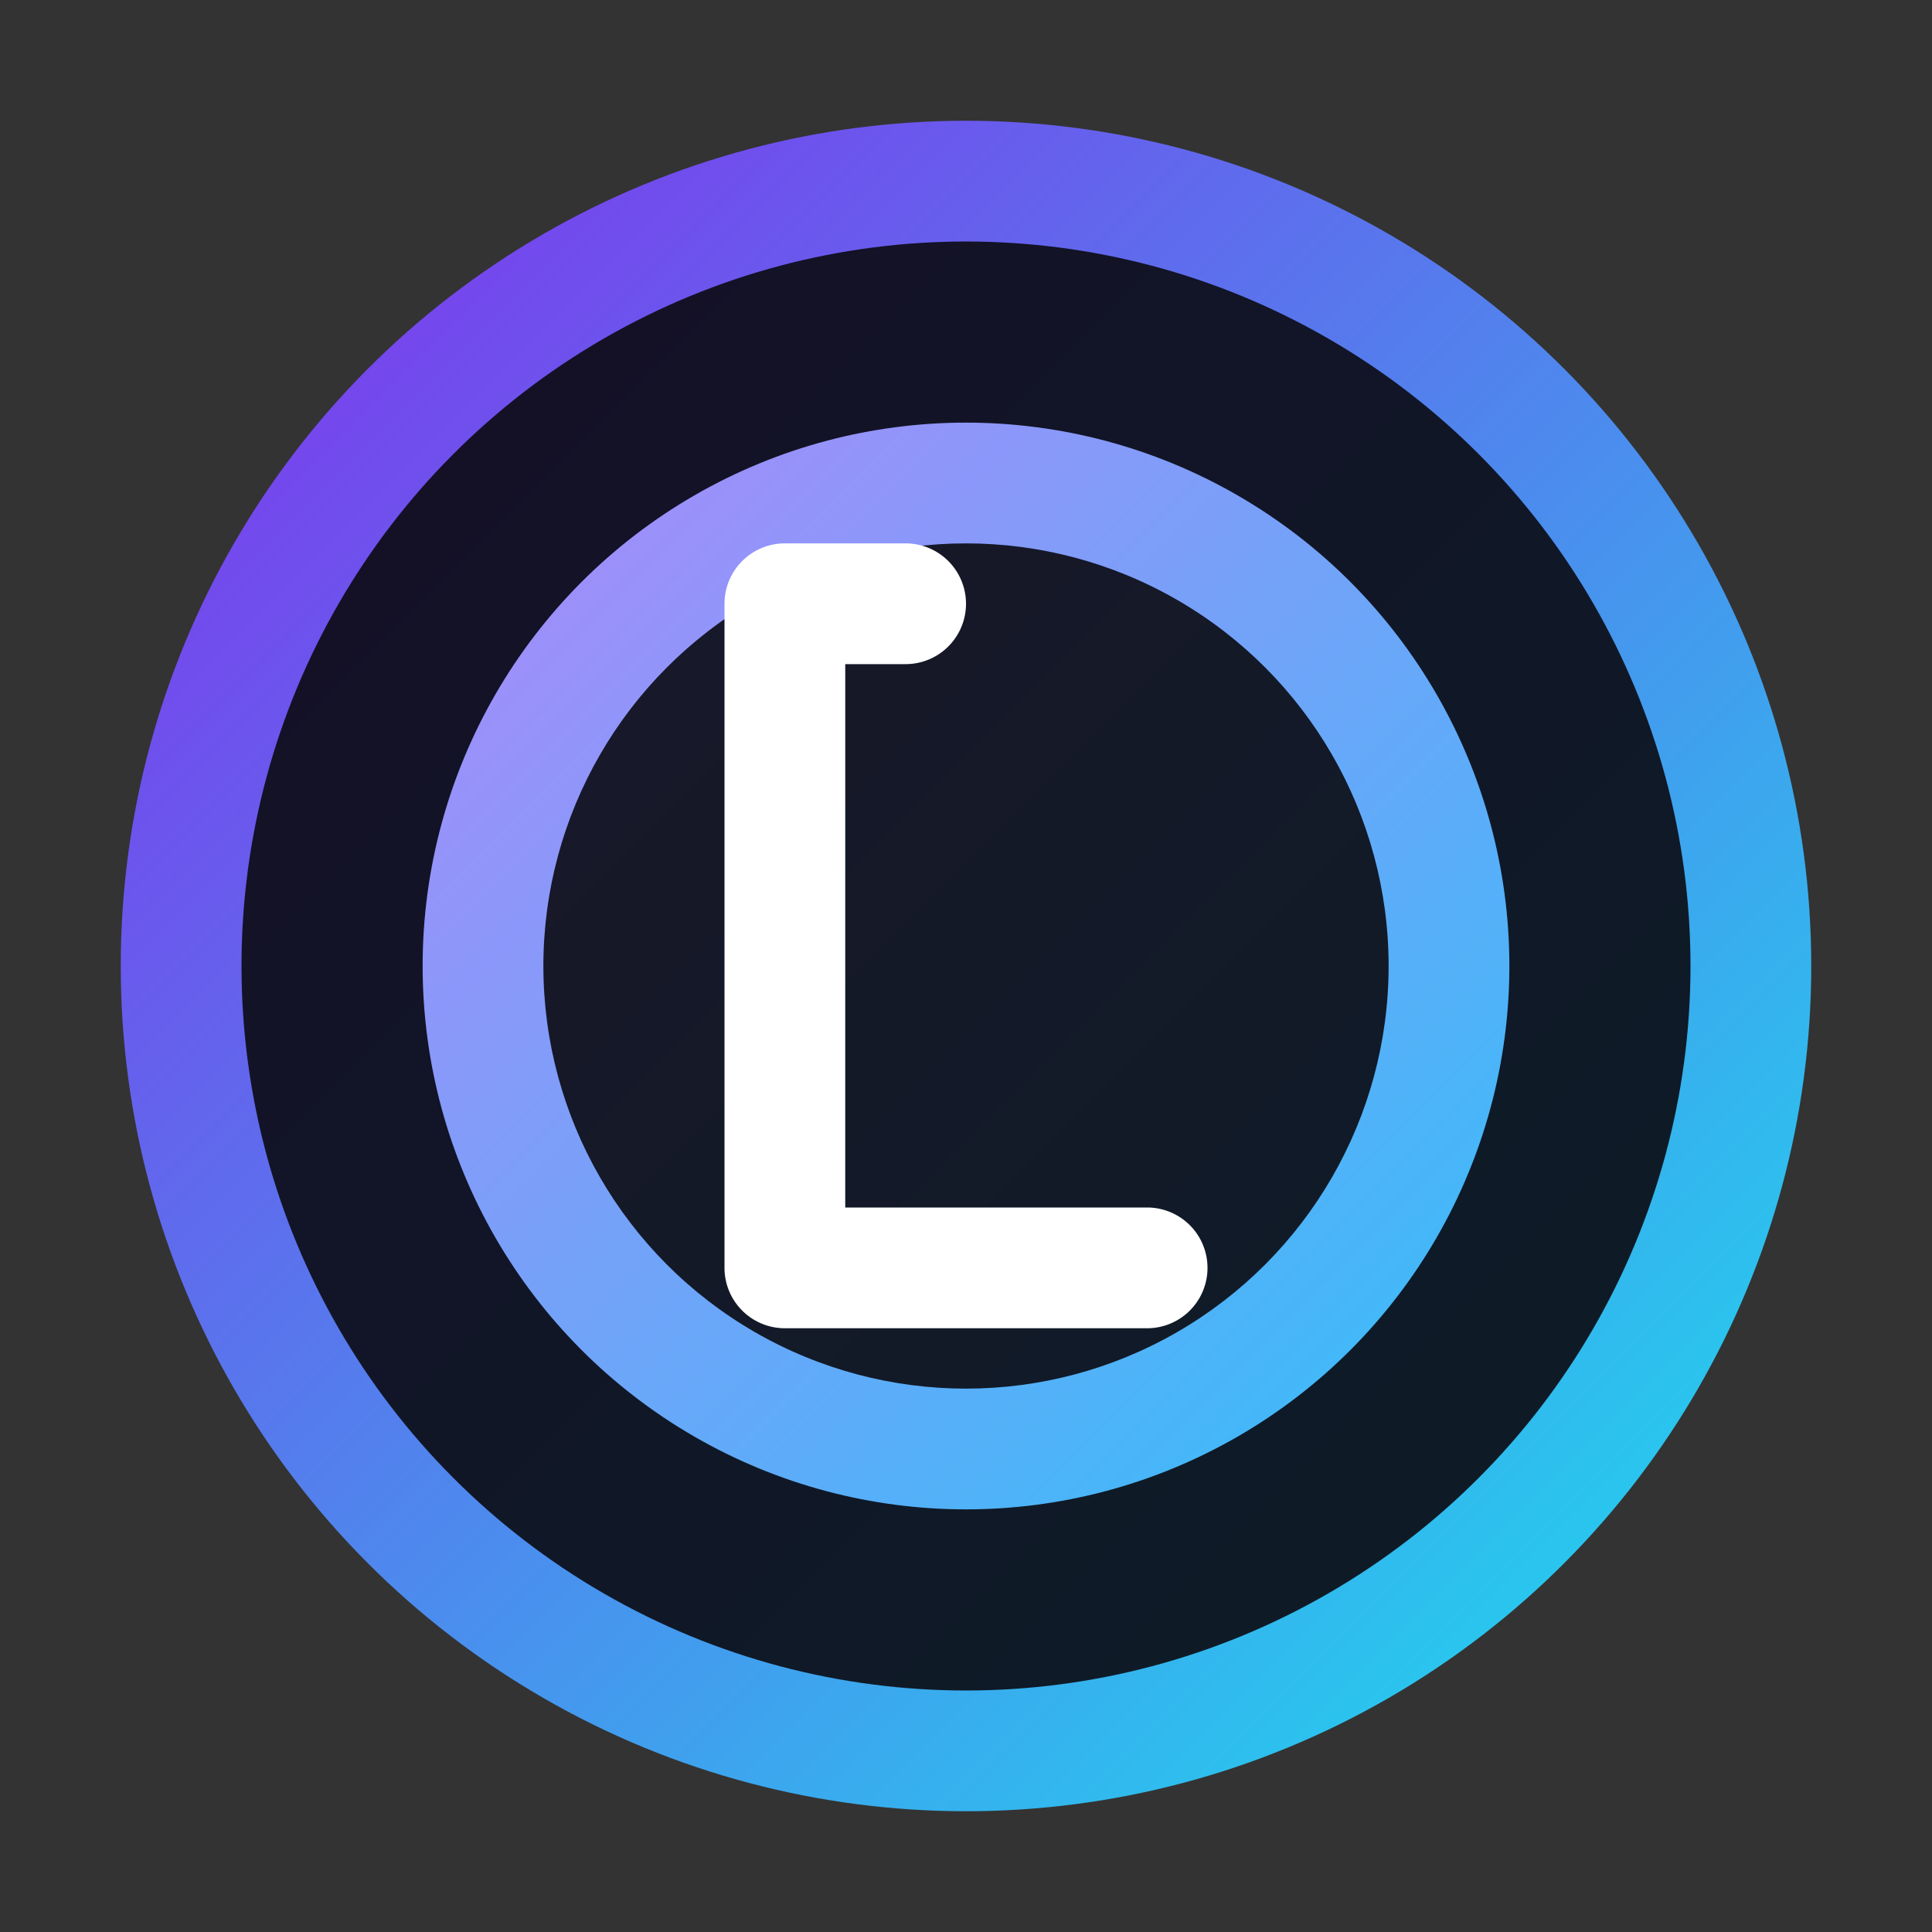 <?xml version="1.0" encoding="UTF-8"?>
<svg width="64" height="64" viewBox="0 0 64 64" fill="none" xmlns="http://www.w3.org/2000/svg" role="img" aria-label="Lotofy logo">
  <rect x="0" y="0" width="64" height="64" fill="#333333" stroke="none"/>
  <defs>
    <linearGradient id="g1" x1="8" y1="8" x2="56" y2="56" gradientUnits="userSpaceOnUse">
      <stop stop-color="#7C3AED"/>
      <stop offset="1" stop-color="#22D3EE"/>
    </linearGradient>
    <linearGradient id="g2" x1="16" y1="16" x2="48" y2="48" gradientUnits="userSpaceOnUse">
      <stop stop-color="#A78BFA"/>
      <stop offset="1" stop-color="#38BDF8"/>
    </linearGradient>
  </defs>
  <!-- Outer ring -->
  <circle cx="32" cy="32" r="28" fill="url(#g1)"/>
  <circle cx="32" cy="32" r="24" fill="#0B0B12" fill-opacity="0.9"/>
  <!-- Middle ring -->
  <circle cx="32" cy="32" r="18" fill="url(#g2)"/>
  <circle cx="32" cy="32" r="14" fill="#0B0B12" fill-opacity="0.9"/>
  <!-- Stylized "L" for Lotofy -->
  <path d="M24 20a2 2 0 0 1 2-2h4a2 2 0 1 1 0 4h-2v18h10a2 2 0 1 1 0 4H26a2 2 0 0 1-2-2V20Z" fill="#FFFFFF"/>
</svg>
